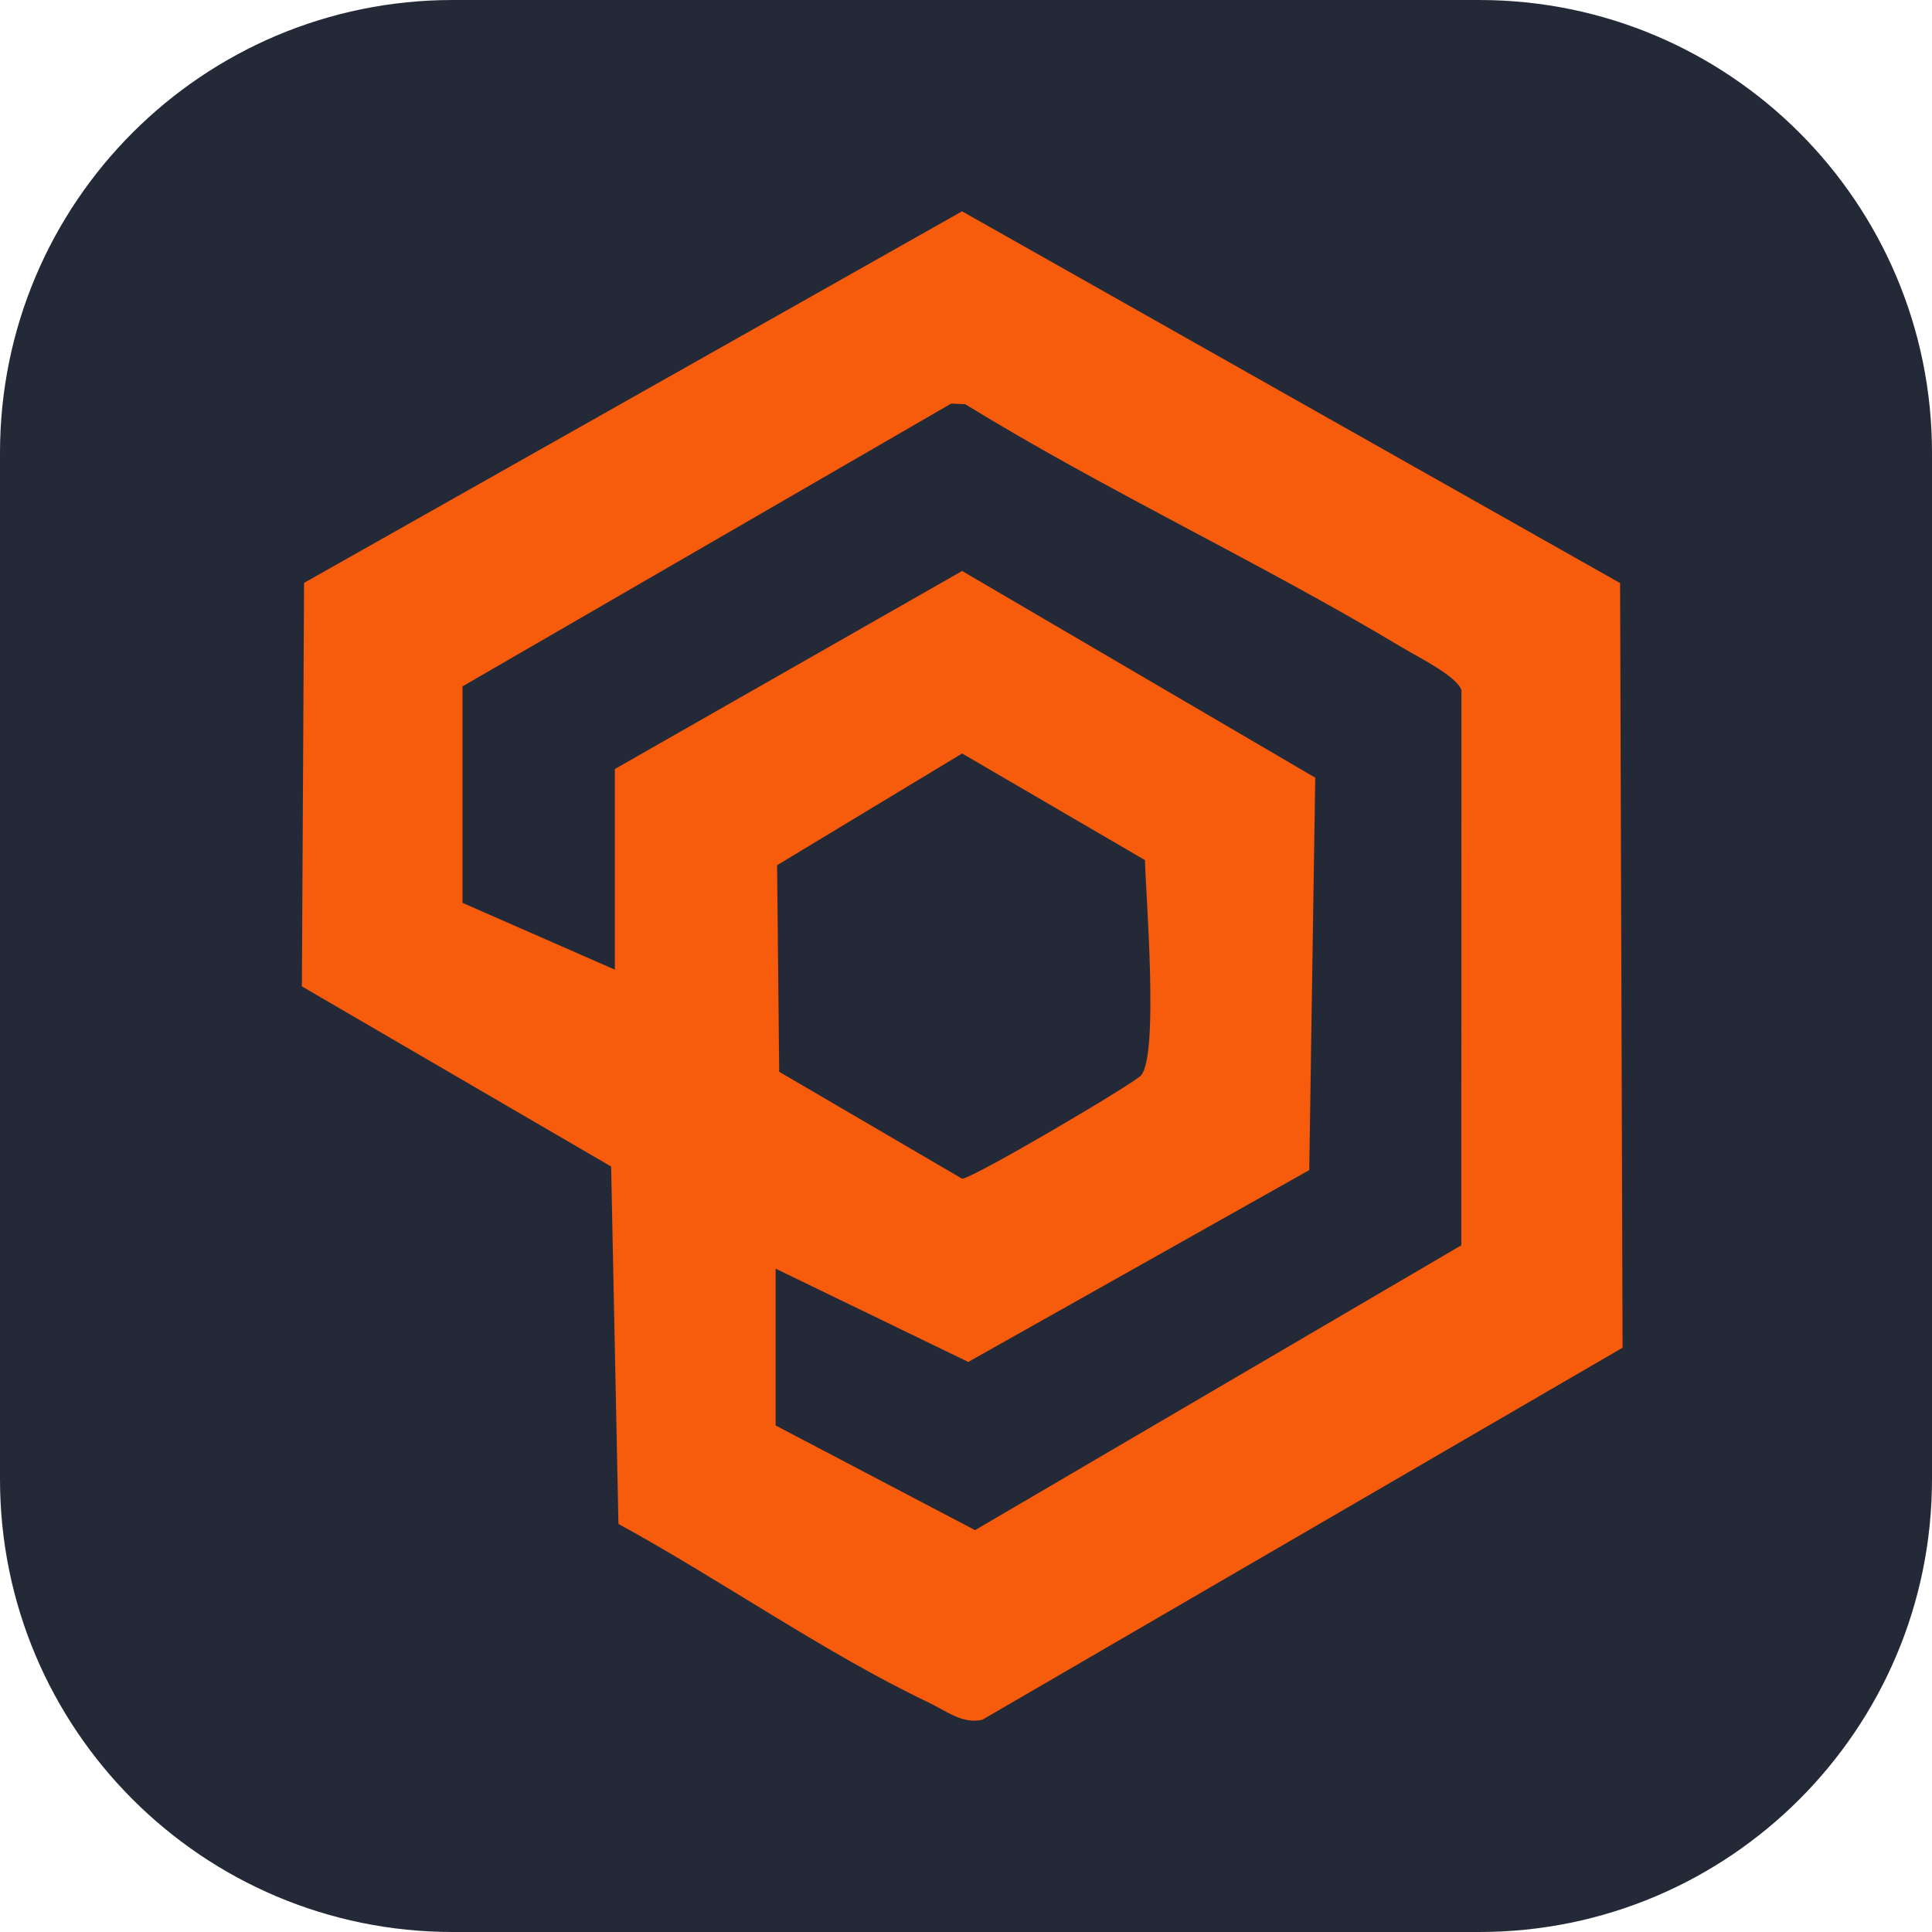 <svg width="256" height="256" viewBox="0 0 256 256" fill="none" xmlns="http://www.w3.org/2000/svg">
<path d="M196 0H60C26.863 0 0 26.863 0 60V196C0 229.137 26.863 256 60 256H196C229.137 256 256 229.137 256 196V60C256 26.863 229.137 0 196 0Z" fill="#242938"/>
<path d="M215 178.579L130.159 227.88C127.524 228.479 125.354 226.691 123.107 225.619C109.38 219.095 95.334 209.227 81.946 201.93L80.977 154.572L40 130.699L40.291 77.233L127.476 28L214.671 77.262L215 178.589V178.579ZM81.471 128.476V101.898L127.485 75.658L174.275 103.048L173.48 155.045L128.299 180.464L102.773 168.103V188.882L129.2 202.751L193.63 165.01L193.649 91.46C193.087 89.614 187.798 87.004 185.774 85.787C166.883 74.459 146.695 65.104 127.902 53.564L126.032 53.477L61.283 90.948V119.633L81.471 128.486V128.476ZM127.485 99.839L102.967 114.646L103.248 142.017L127.485 156.186C128.861 156.186 150.338 143.534 151.21 142.481C153.544 139.688 151.849 118.986 151.713 113.969L127.485 99.839Z" fill="#F75B0C"/>
</svg>
